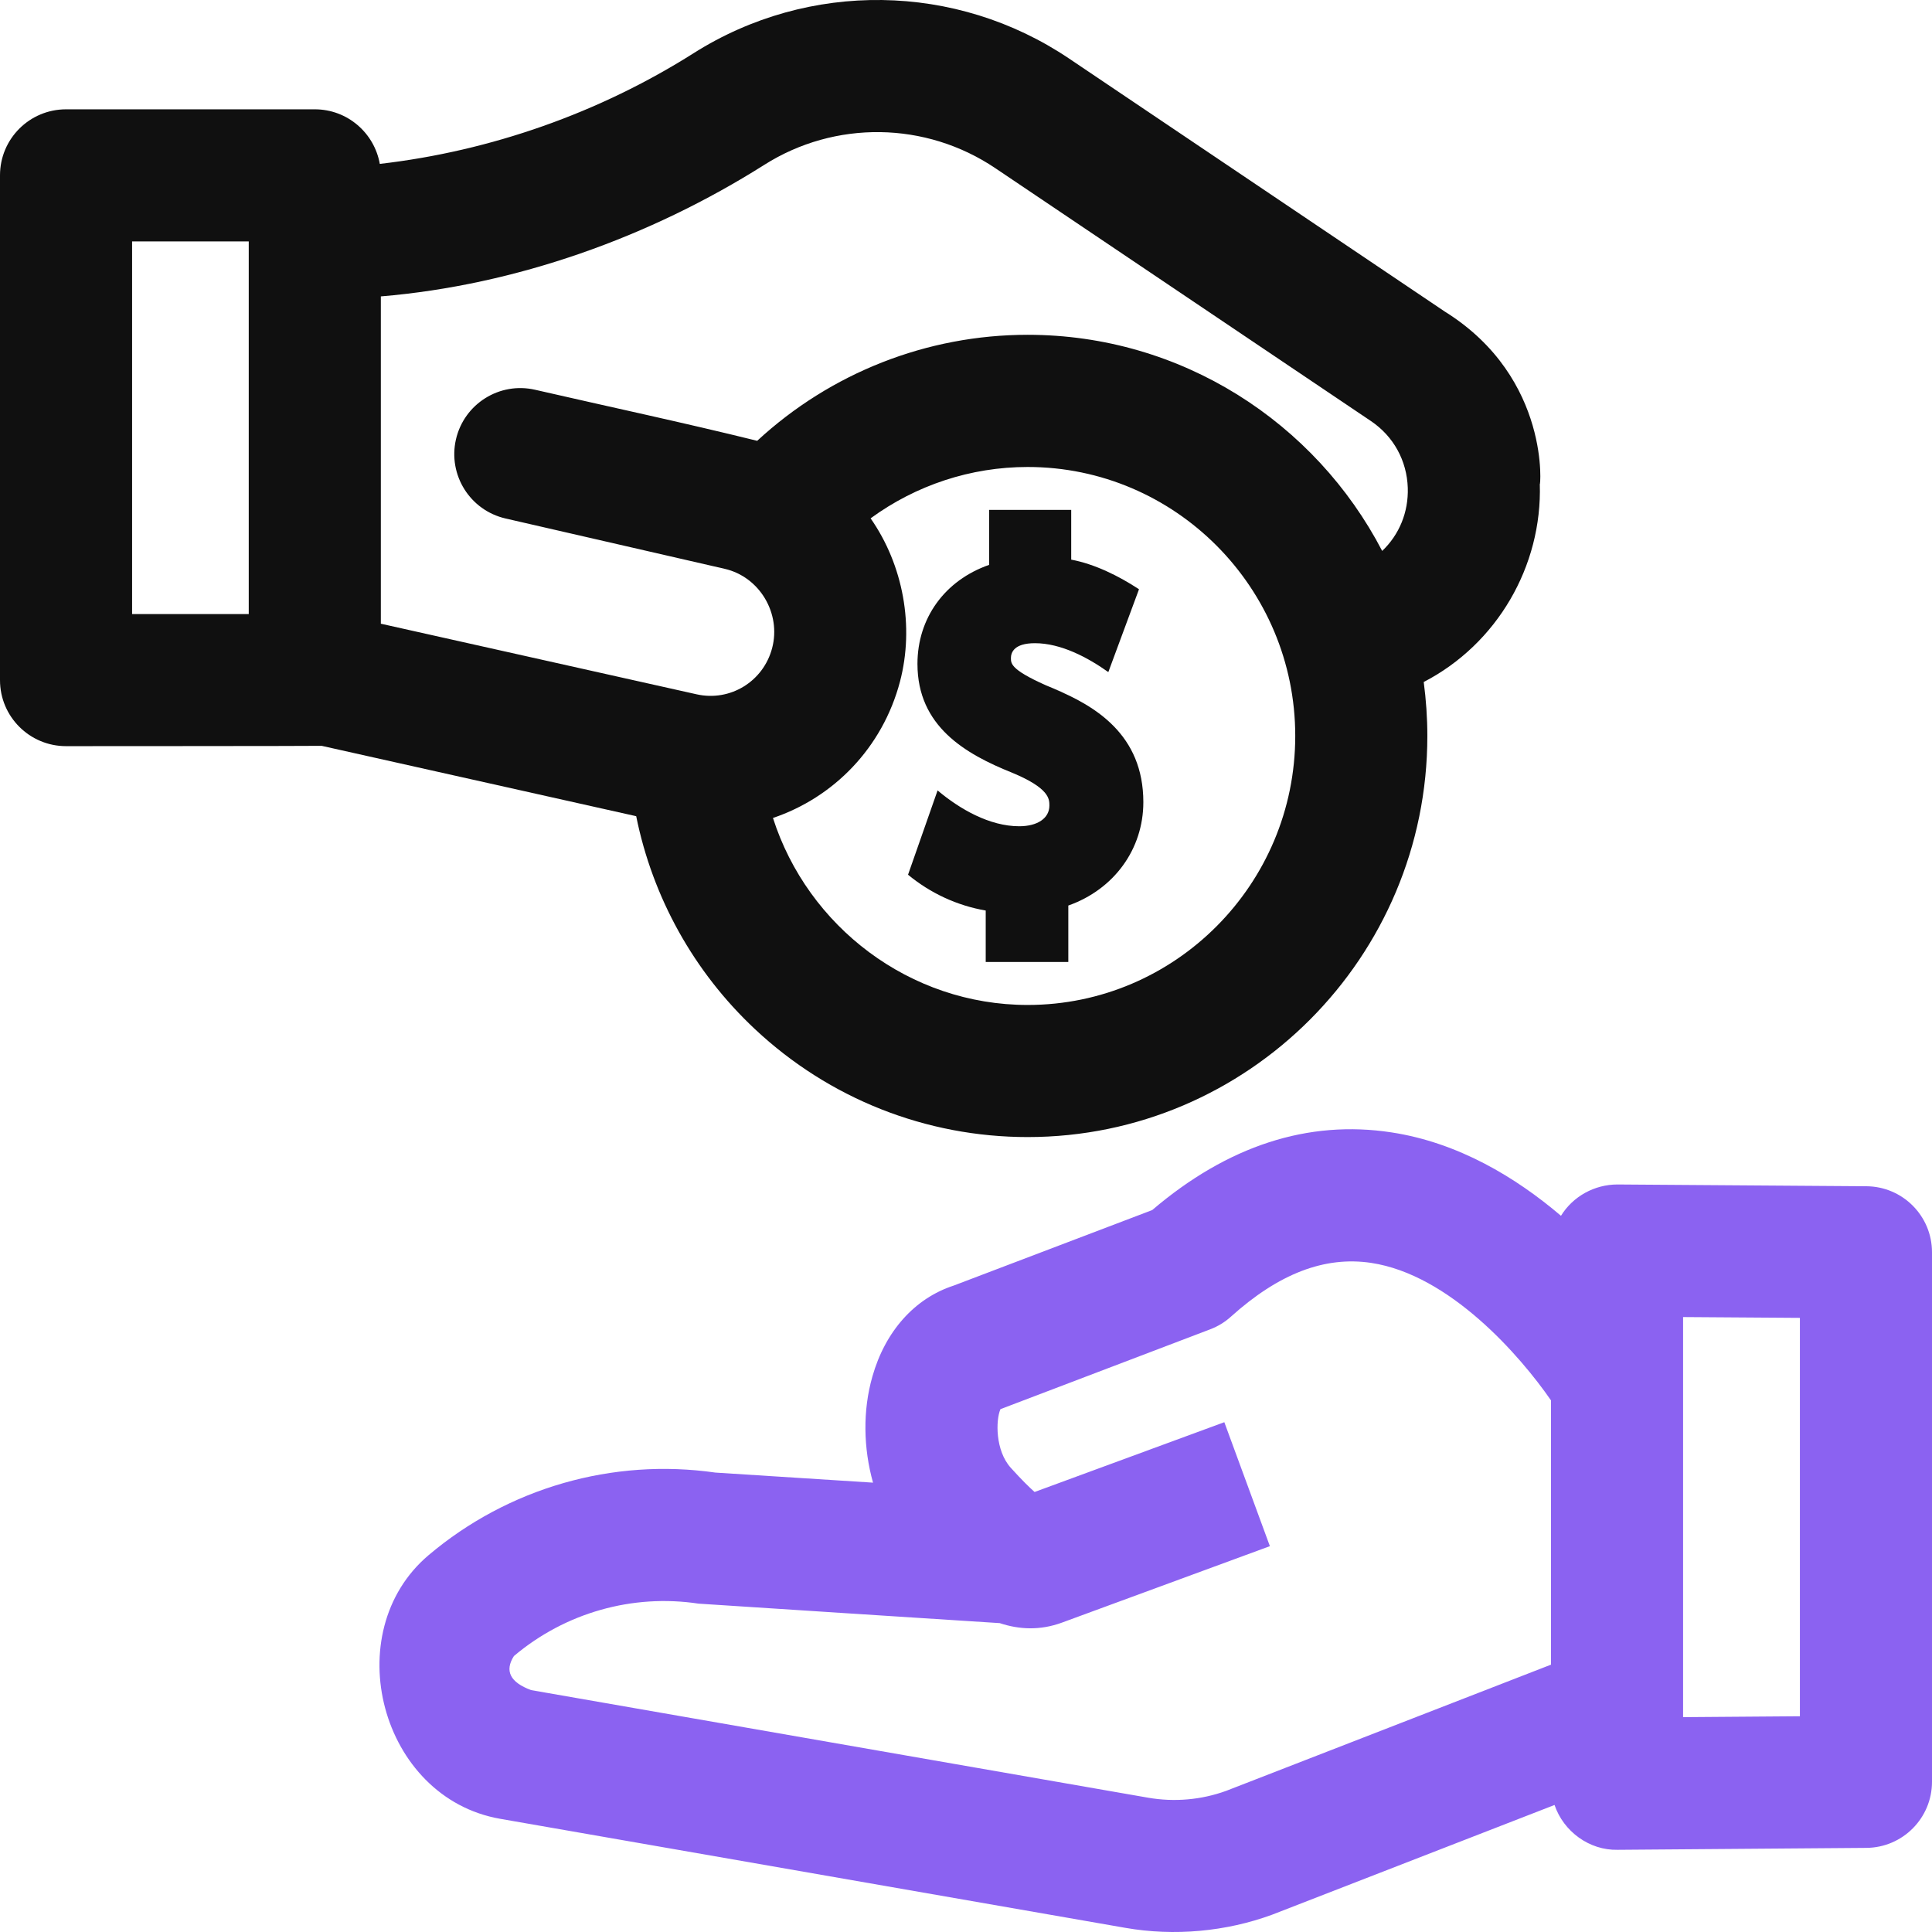 <svg width="24" height="24" viewBox="0 0 24 24" fill="none" xmlns="http://www.w3.org/2000/svg">
<path d="M13.087 8.554C12.558 8.33 12.558 8.248 12.558 8.175C12.558 8.106 12.597 7.99 12.856 7.99C13.179 7.99 13.512 8.167 13.768 8.349L14.149 7.32C13.9 7.156 13.6 7.007 13.307 6.952V6.334H12.287V7.017C11.737 7.209 11.397 7.678 11.397 8.247C11.397 9.023 11.992 9.366 12.573 9.599C13.036 9.791 13.036 9.926 13.036 10.007C13.036 10.164 12.889 10.264 12.661 10.264C12.292 10.264 11.921 10.05 11.647 9.819L11.28 10.866C11.557 11.095 11.89 11.25 12.245 11.311V11.95H13.271V11.249C13.838 11.049 14.203 10.549 14.203 9.965C14.203 9.126 13.607 8.77 13.087 8.554C13.607 8.77 12.558 8.33 13.087 8.554Z" fill="#101010"/>
<path d="M17.947 3.87L13.28 0.727C11.877 -0.218 10.046 -0.244 8.616 0.661C7.445 1.402 6.097 1.877 4.718 2.036C4.65 1.651 4.315 1.358 3.911 1.358H0.821C0.367 1.358 0 1.725 0 2.178V8.449C0 8.902 0.367 9.269 0.821 9.269C0.821 9.269 3.968 9.268 3.996 9.265L7.903 10.139C8.107 11.148 8.618 12.072 9.379 12.785C10.301 13.649 11.504 14.125 12.766 14.125C15.504 14.125 17.731 11.89 17.731 9.142C17.731 8.915 17.715 8.691 17.686 8.472C18.596 8.001 19.16 7.033 19.128 6.01C19.131 6.102 19.282 4.701 17.947 3.87ZM1.641 2.999H3.09V7.628H1.641V2.999ZM12.766 12.484C11.301 12.484 10.034 11.511 9.602 10.161C10.353 9.908 10.962 9.293 11.18 8.467C11.36 7.781 11.221 7.02 10.815 6.439C11.377 6.028 12.058 5.801 12.766 5.801C14.599 5.801 16.09 7.3 16.09 9.142C16.09 10.985 14.599 12.484 12.766 12.484ZM12.766 4.159C11.514 4.159 10.318 4.633 9.406 5.476C8.491 5.25 7.567 5.053 6.648 4.842C6.206 4.74 5.766 5.016 5.664 5.458C5.563 5.9 5.839 6.34 6.281 6.441L9.002 7.066C9.437 7.166 9.705 7.62 9.592 8.05C9.483 8.466 9.071 8.718 8.654 8.625L4.731 7.748V3.682C6.408 3.542 8.075 2.945 9.494 2.048C10.373 1.491 11.5 1.507 12.364 2.089L17.031 5.231C17.311 5.42 17.477 5.722 17.488 6.061C17.497 6.362 17.383 6.641 17.17 6.844C16.341 5.25 14.678 4.159 12.766 4.159Z" fill="#101010"/>
<path d="M23.185 14.736L20.093 14.714C19.808 14.714 19.54 14.861 19.391 15.103C18.827 14.623 18.114 14.194 17.286 14.067C16.25 13.908 15.25 14.233 14.313 15.032L11.847 15.97C11.364 16.127 10.997 16.536 10.837 17.1C10.716 17.524 10.725 17.989 10.845 18.418L8.887 18.293C7.61 18.11 6.313 18.483 5.325 19.318C4.189 20.278 4.723 22.334 6.214 22.594L13.983 23.949C14.586 24.054 15.229 23.996 15.803 23.785C15.808 23.783 19.311 22.422 19.311 22.422C19.423 22.752 19.744 22.987 20.094 22.979L23.186 22.955C23.636 22.951 24 22.585 24 22.134L24 15.556C24 15.105 23.636 14.739 23.185 14.736ZM15.231 22.247C14.922 22.359 14.588 22.388 14.264 22.332L6.597 20.995C6.337 20.898 6.266 20.757 6.384 20.572C7.021 20.034 7.857 19.797 8.678 19.921C8.702 19.924 12.419 20.163 12.419 20.163C12.656 20.242 12.917 20.258 13.194 20.156L15.775 19.207L15.209 17.667L12.852 18.534C12.789 18.478 12.694 18.386 12.555 18.232C12.364 18.019 12.368 17.643 12.428 17.505L15.034 16.513C15.129 16.477 15.216 16.424 15.291 16.356C15.887 15.82 16.456 15.602 17.033 15.688C18.009 15.835 18.884 16.841 19.267 17.396L19.267 20.679L15.231 22.247ZM22.359 21.32L20.908 21.331L20.908 16.361L22.359 16.371L22.359 21.32Z" fill="#8B62F1"/>
</svg>
